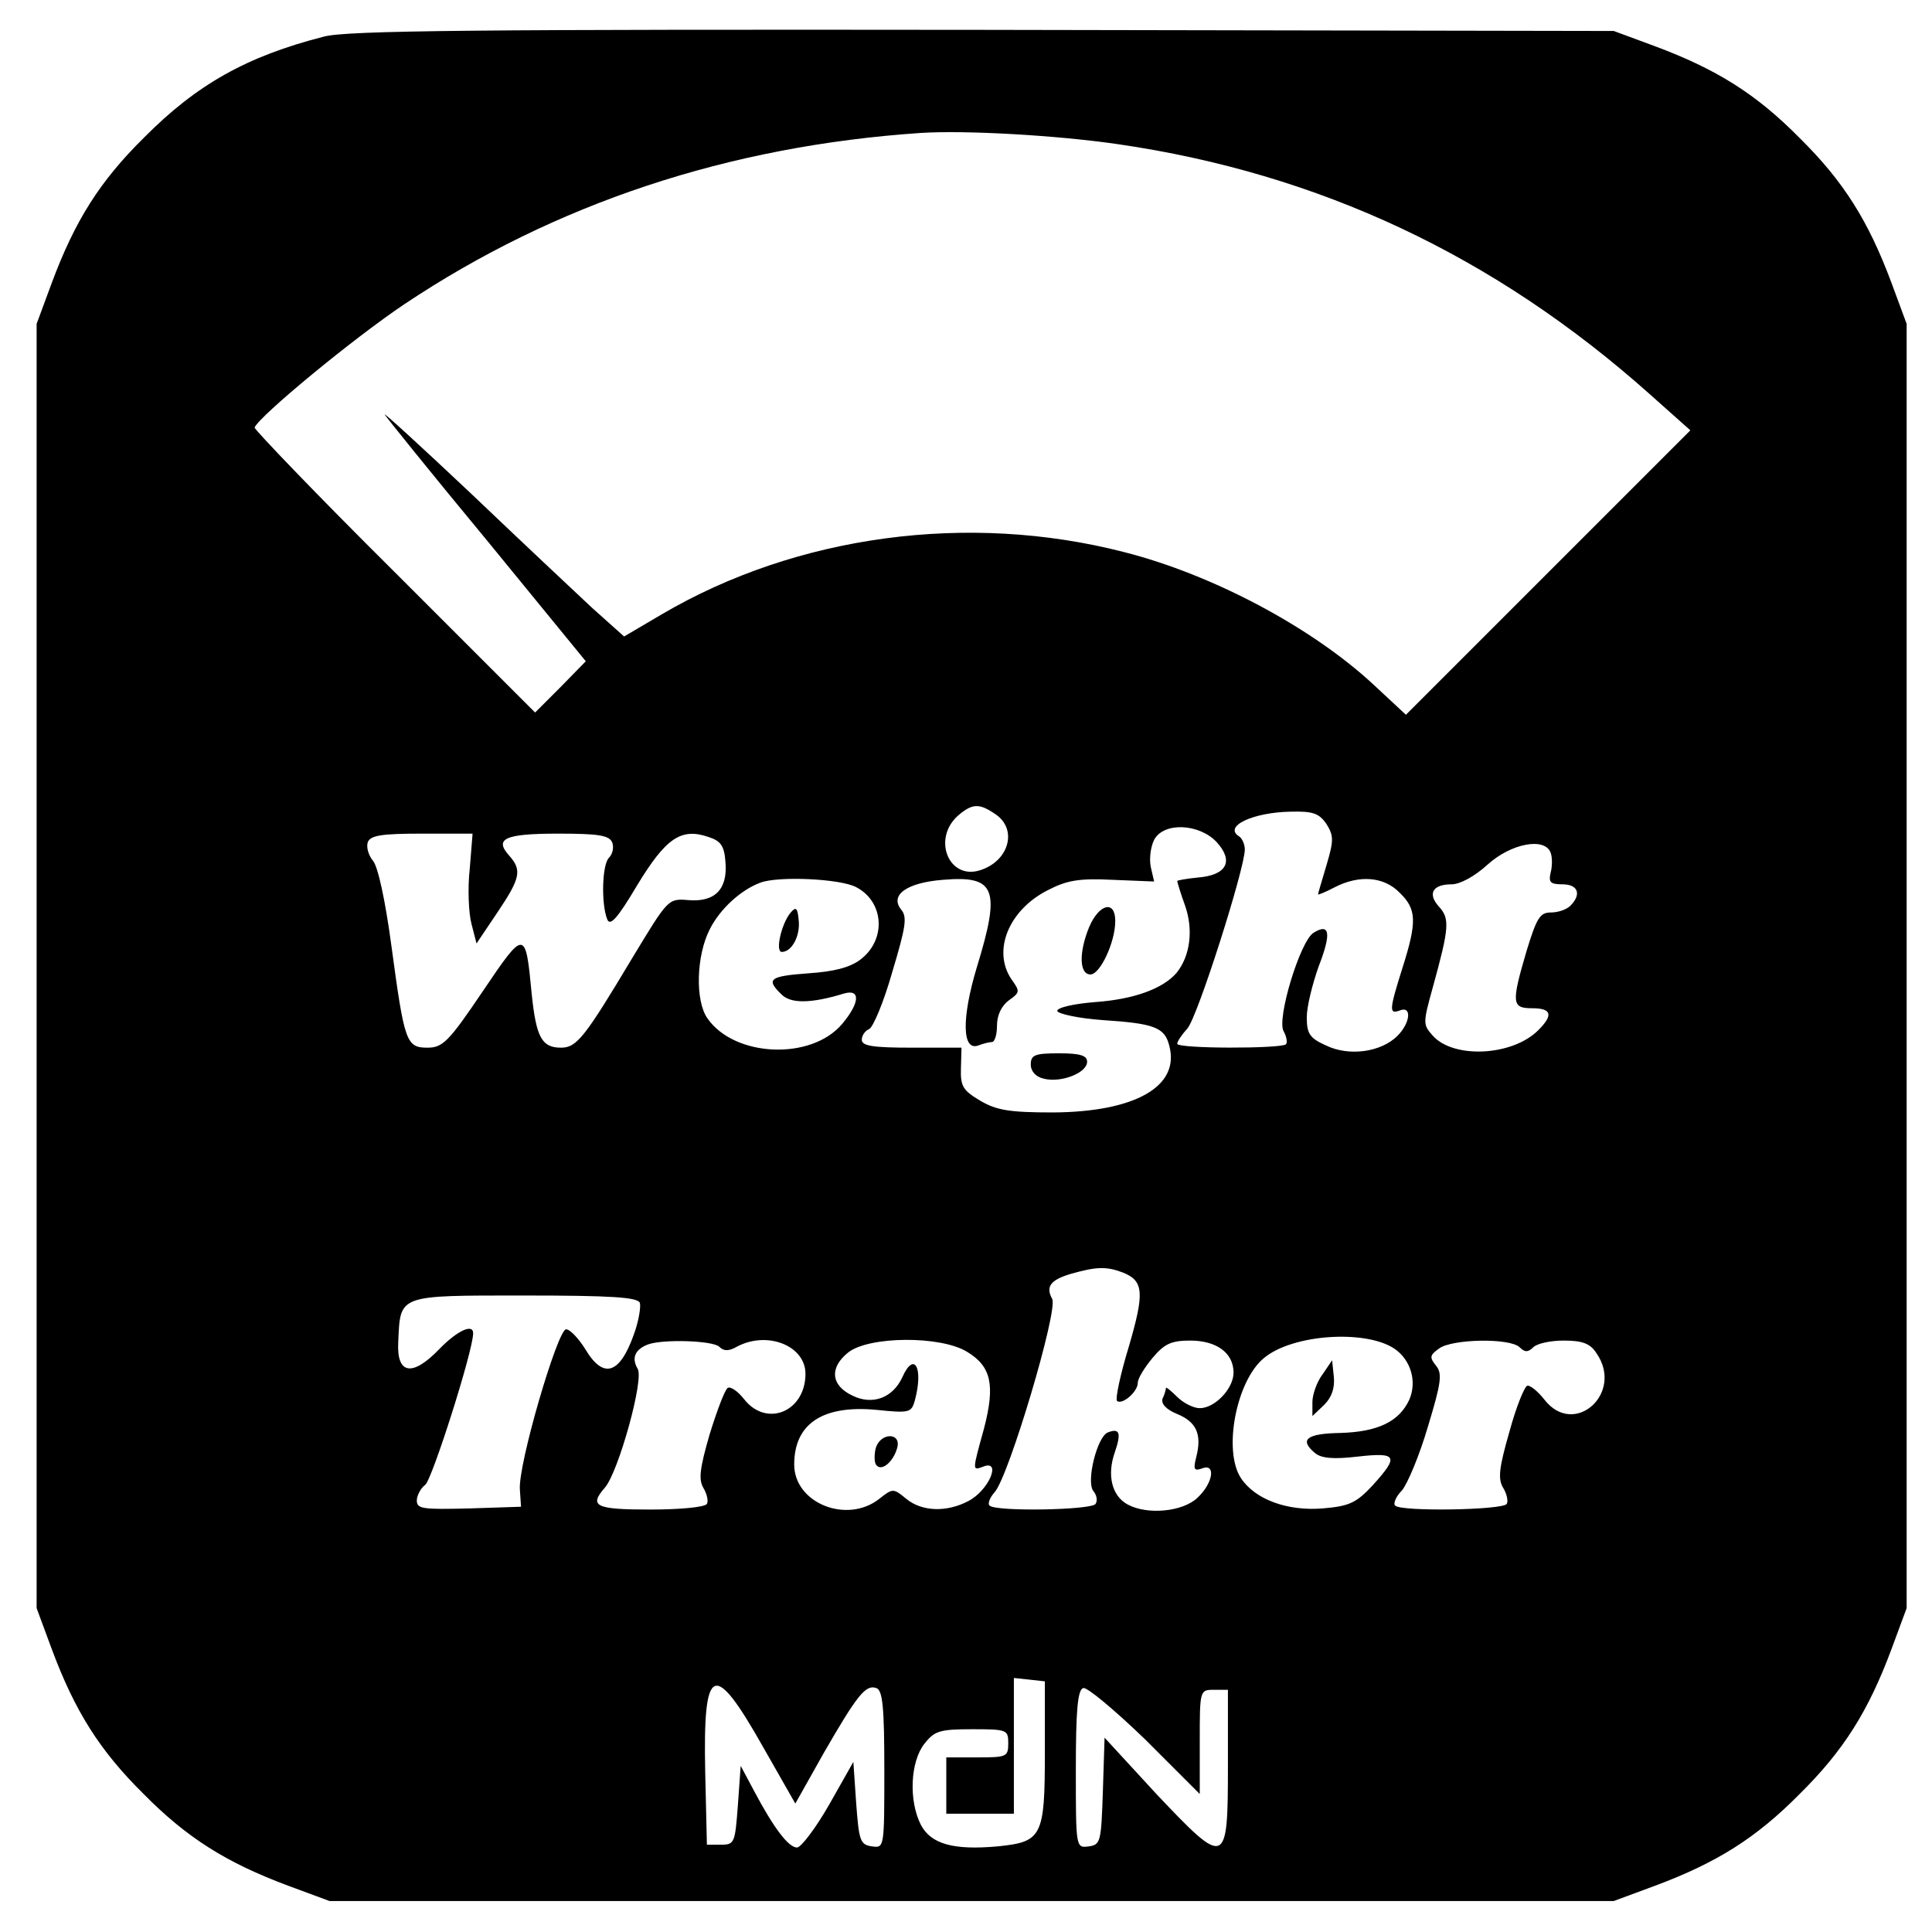 <?xml version="1.0" standalone="no"?>
<!DOCTYPE svg PUBLIC "-//W3C//DTD SVG 20010904//EN"
 "http://www.w3.org/TR/2001/REC-SVG-20010904/DTD/svg10.dtd">
<svg version="1.0" xmlns="http://www.w3.org/2000/svg"
 width="343pt" height="343pt" viewBox="0 0 343 343"
 preserveAspectRatio="xMidYMid meet">
<g transform="translate(0,343) scale(0.1,-0.1)"
fill="#000000" stroke="none">
<path d="M575 3365 c-137 -35 -226 -85 -320 -180 -78 -77 -122 -147 -163 -257
l-27 -73 0 -1140 0 -1140 27 -73 c41 -110 85 -180 163 -257 77 -78 147 -122
257 -163 l73 -27 1140 0 1140 0 73 27 c110 41 180 85 257 163 78 77 122 147
163 257 l27 73 0 1140 0 1140 -27 73 c-41 110 -85 180 -163 257 -77 78 -147
122 -257 163 l-73 27 -1120 2 c-892 1 -1130 -1 -1170 -12z m1410 -191 c357
-52 668 -198 943 -443 l73 -65 -252 -252 -253 -253 -58 54 c-109 101 -285 195
-443 235 -276 71 -580 30 -819 -110 l-68 -40 -57 51 c-31 29 -128 120 -215
203 -88 83 -157 146 -153 140 3 -5 85 -107 182 -224 l175 -214 -45 -46 -45
-45 -250 250 c-138 137 -249 253 -248 256 9 21 175 158 266 219 268 179 576
281 917 304 78 5 240 -4 350 -20z m-217 -1190 c39 -27 23 -83 -28 -99 -56 -18
-86 57 -38 98 25 21 37 21 66 1z m587 -17 c13 -21 13 -29 0 -73 -8 -27 -15
-50 -15 -52 0 -1 13 4 30 13 43 22 87 19 115 -10 30 -29 31 -51 5 -133 -24
-76 -24 -83 -5 -76 22 9 19 -22 -4 -45 -29 -29 -86 -37 -127 -17 -29 13 -34
21 -34 50 0 19 10 59 21 90 23 59 20 78 -9 60 -24 -15 -66 -154 -53 -175 5 -9
7 -20 4 -23 -9 -8 -193 -8 -193 1 0 4 8 16 18 27 18 20 102 284 102 318 0 9
-5 20 -10 23 -29 18 25 43 92 44 39 1 50 -3 63 -22z m-195 -32 c31 -34 18 -59
-34 -63 -20 -2 -36 -5 -36 -6 0 -2 6 -22 14 -44 15 -43 9 -89 -15 -119 -24
-28 -75 -47 -144 -52 -39 -3 -69 -10 -68 -16 2 -5 38 -13 80 -16 93 -6 111
-13 119 -46 19 -72 -61 -117 -206 -118 -79 0 -101 4 -130 21 -30 18 -35 25
-34 57 l1 37 -88 0 c-69 0 -89 3 -89 14 0 8 6 16 13 19 7 3 26 48 41 101 24
80 27 98 16 111 -21 26 10 48 74 53 94 8 103 -16 60 -156 -27 -90 -26 -149 3
-138 8 3 19 6 24 6 5 0 9 13 9 29 0 19 8 35 21 45 20 14 20 16 5 37 -35 51 -5
124 65 159 33 17 55 21 114 18 l74 -3 -6 26 c-3 15 0 36 6 48 17 32 80 29 111
-4z m-1326 -47 c-4 -35 -2 -79 3 -98 l9 -35 37 55 c41 61 44 75 21 101 -27 30
-8 39 87 39 72 0 91 -3 96 -16 3 -8 1 -20 -6 -27 -12 -12 -14 -81 -3 -109 5
-13 18 1 53 60 51 84 78 103 127 86 22 -7 28 -16 30 -45 4 -48 -19 -71 -66
-67 -36 3 -36 2 -99 -102 -85 -142 -99 -160 -127 -160 -34 0 -44 18 -52 95
-11 116 -12 116 -87 5 -60 -89 -71 -100 -98 -100 -38 0 -41 10 -64 180 -11 82
-24 142 -33 152 -8 10 -12 24 -9 33 5 12 25 15 96 15 l90 0 -5 -62z m1919 28
c3 -8 3 -24 0 -35 -4 -17 -1 -21 21 -21 28 0 34 -18 14 -38 -7 -7 -22 -12 -35
-12 -19 0 -25 -10 -43 -69 -27 -92 -26 -101 10 -101 35 0 38 -12 11 -39 -46
-46 -150 -51 -187 -10 -18 20 -18 22 0 87 29 105 30 121 11 142 -21 23 -12 40
22 40 15 0 41 14 64 35 42 38 102 49 112 21z m-1233 -61 c50 -26 54 -94 7
-129 -19 -14 -47 -21 -92 -24 -68 -5 -76 -10 -48 -37 16 -17 52 -17 111 1 30
9 29 -16 -3 -54 -55 -65 -191 -59 -239 10 -22 31 -20 111 4 158 18 36 55 70
90 83 32 12 142 7 170 -8z m473 -684 c38 -15 39 -36 11 -132 -15 -49 -24 -92
-21 -96 9 -8 37 16 37 32 0 8 12 27 26 44 21 25 33 31 67 31 47 0 77 -22 77
-57 0 -28 -33 -63 -60 -63 -11 0 -29 9 -40 20 -11 11 -20 18 -20 16 0 -2 -2
-11 -6 -19 -3 -9 6 -19 25 -27 35 -14 45 -36 35 -76 -6 -23 -4 -26 10 -21 25
10 20 -26 -8 -52 -26 -25 -89 -31 -124 -12 -28 15 -37 52 -23 92 12 35 9 44
-12 36 -19 -7 -39 -87 -26 -104 6 -7 8 -17 4 -23 -7 -11 -177 -14 -188 -3 -4
3 0 14 9 24 25 28 113 323 102 343 -12 22 -3 34 35 45 43 12 61 13 90 2z
m-857 -54 c2 -7 -2 -33 -11 -57 -25 -70 -54 -79 -86 -25 -12 19 -27 35 -34 35
-15 0 -86 -242 -82 -285 l2 -30 -92 -3 c-82 -2 -93 -1 -93 14 0 9 7 22 15 28
12 9 85 238 85 269 0 18 -29 4 -60 -28 -48 -50 -76 -45 -73 12 4 85 -3 83 224
83 154 0 201 -3 205 -13z m1339 -81 c30 -20 41 -59 27 -91 -18 -39 -56 -57
-122 -59 -61 -1 -74 -12 -45 -36 11 -9 33 -11 75 -6 71 8 74 1 27 -51 -29 -31
-41 -37 -89 -41 -63 -5 -120 16 -145 54 -32 49 -8 173 41 213 50 42 179 51
231 17z m-1198 3 c8 -8 17 -8 31 0 54 29 122 2 122 -48 0 -67 -69 -96 -109
-45 -11 14 -24 23 -29 20 -5 -3 -19 -40 -32 -82 -18 -62 -20 -81 -11 -96 6
-10 9 -23 6 -28 -4 -6 -49 -10 -101 -10 -97 0 -109 6 -80 39 24 28 70 193 58
211 -11 19 -5 34 18 43 27 10 116 7 127 -4z m440 -9 c43 -26 50 -59 30 -136
-21 -76 -21 -75 -2 -68 34 14 11 -42 -26 -61 -38 -20 -82 -19 -110 4 -23 19
-24 19 -48 0 -57 -45 -151 -8 -151 61 0 72 50 106 146 97 58 -6 62 -5 68 16
16 59 -1 89 -22 42 -17 -37 -53 -50 -88 -33 -39 18 -42 50 -8 77 37 29 164 30
211 1z m981 8 c9 -9 15 -9 24 0 7 7 31 12 54 12 33 0 47 -5 58 -22 50 -71 -39
-151 -92 -83 -11 14 -24 25 -30 25 -5 0 -20 -37 -32 -81 -19 -66 -21 -85 -11
-101 6 -10 9 -23 6 -28 -7 -11 -188 -14 -198 -3 -4 3 1 16 12 27 10 12 31 62
46 113 24 79 26 95 14 109 -11 14 -11 18 6 30 23 17 126 19 143 2z m-843 -720
c0 -149 -5 -158 -84 -166 -78 -7 -118 4 -136 38 -22 43 -19 112 6 144 18 23
27 26 85 26 62 0 64 -1 64 -25 0 -24 -3 -25 -55 -25 l-55 0 0 -50 0 -50 60 0
60 0 0 121 0 120 28 -3 27 -3 0 -127z m-500 10 l57 -100 50 89 c60 104 75 123
94 116 11 -4 14 -34 14 -145 0 -139 0 -139 -22 -136 -21 3 -23 10 -28 77 l-5
73 -43 -76 c-24 -42 -50 -76 -57 -76 -15 0 -41 34 -76 100 l-24 45 -5 -70 c-5
-67 -6 -70 -30 -70 l-25 0 -3 129 c-4 192 15 200 103 44z m775 10 c0 91 0 92
25 92 l25 0 0 -135 c0 -180 -3 -181 -127 -50 l-92 100 -3 -95 c-3 -90 -4 -95
-25 -98 -23 -3 -23 -3 -23 136 0 103 3 142 13 145 6 3 56 -39 110 -91 l97 -97
0 93z"/>
<path d="M1934 1785 c-19 -46 -18 -85 2 -85 17 0 44 57 44 95 0 37 -28 31 -46
-10z"/>
<path d="M1830 1540 c0 -12 9 -22 23 -25 30 -8 77 10 77 30 0 11 -12 15 -50
15 -43 0 -50 -3 -50 -20z"/>
<path d="M1403 1809 c-16 -20 -27 -69 -15 -69 18 0 33 29 30 56 -2 23 -5 25
-15 13z"/>
<path d="M2348 990 c-10 -13 -18 -36 -18 -49 l0 -25 21 20 c14 14 19 31 17 50
l-3 29 -17 -25z"/>
<path d="M1555 860 c-3 -11 -3 -25 0 -30 9 -14 31 4 38 30 7 27 -29 27 -38 0z"/>
</g>
</svg>
